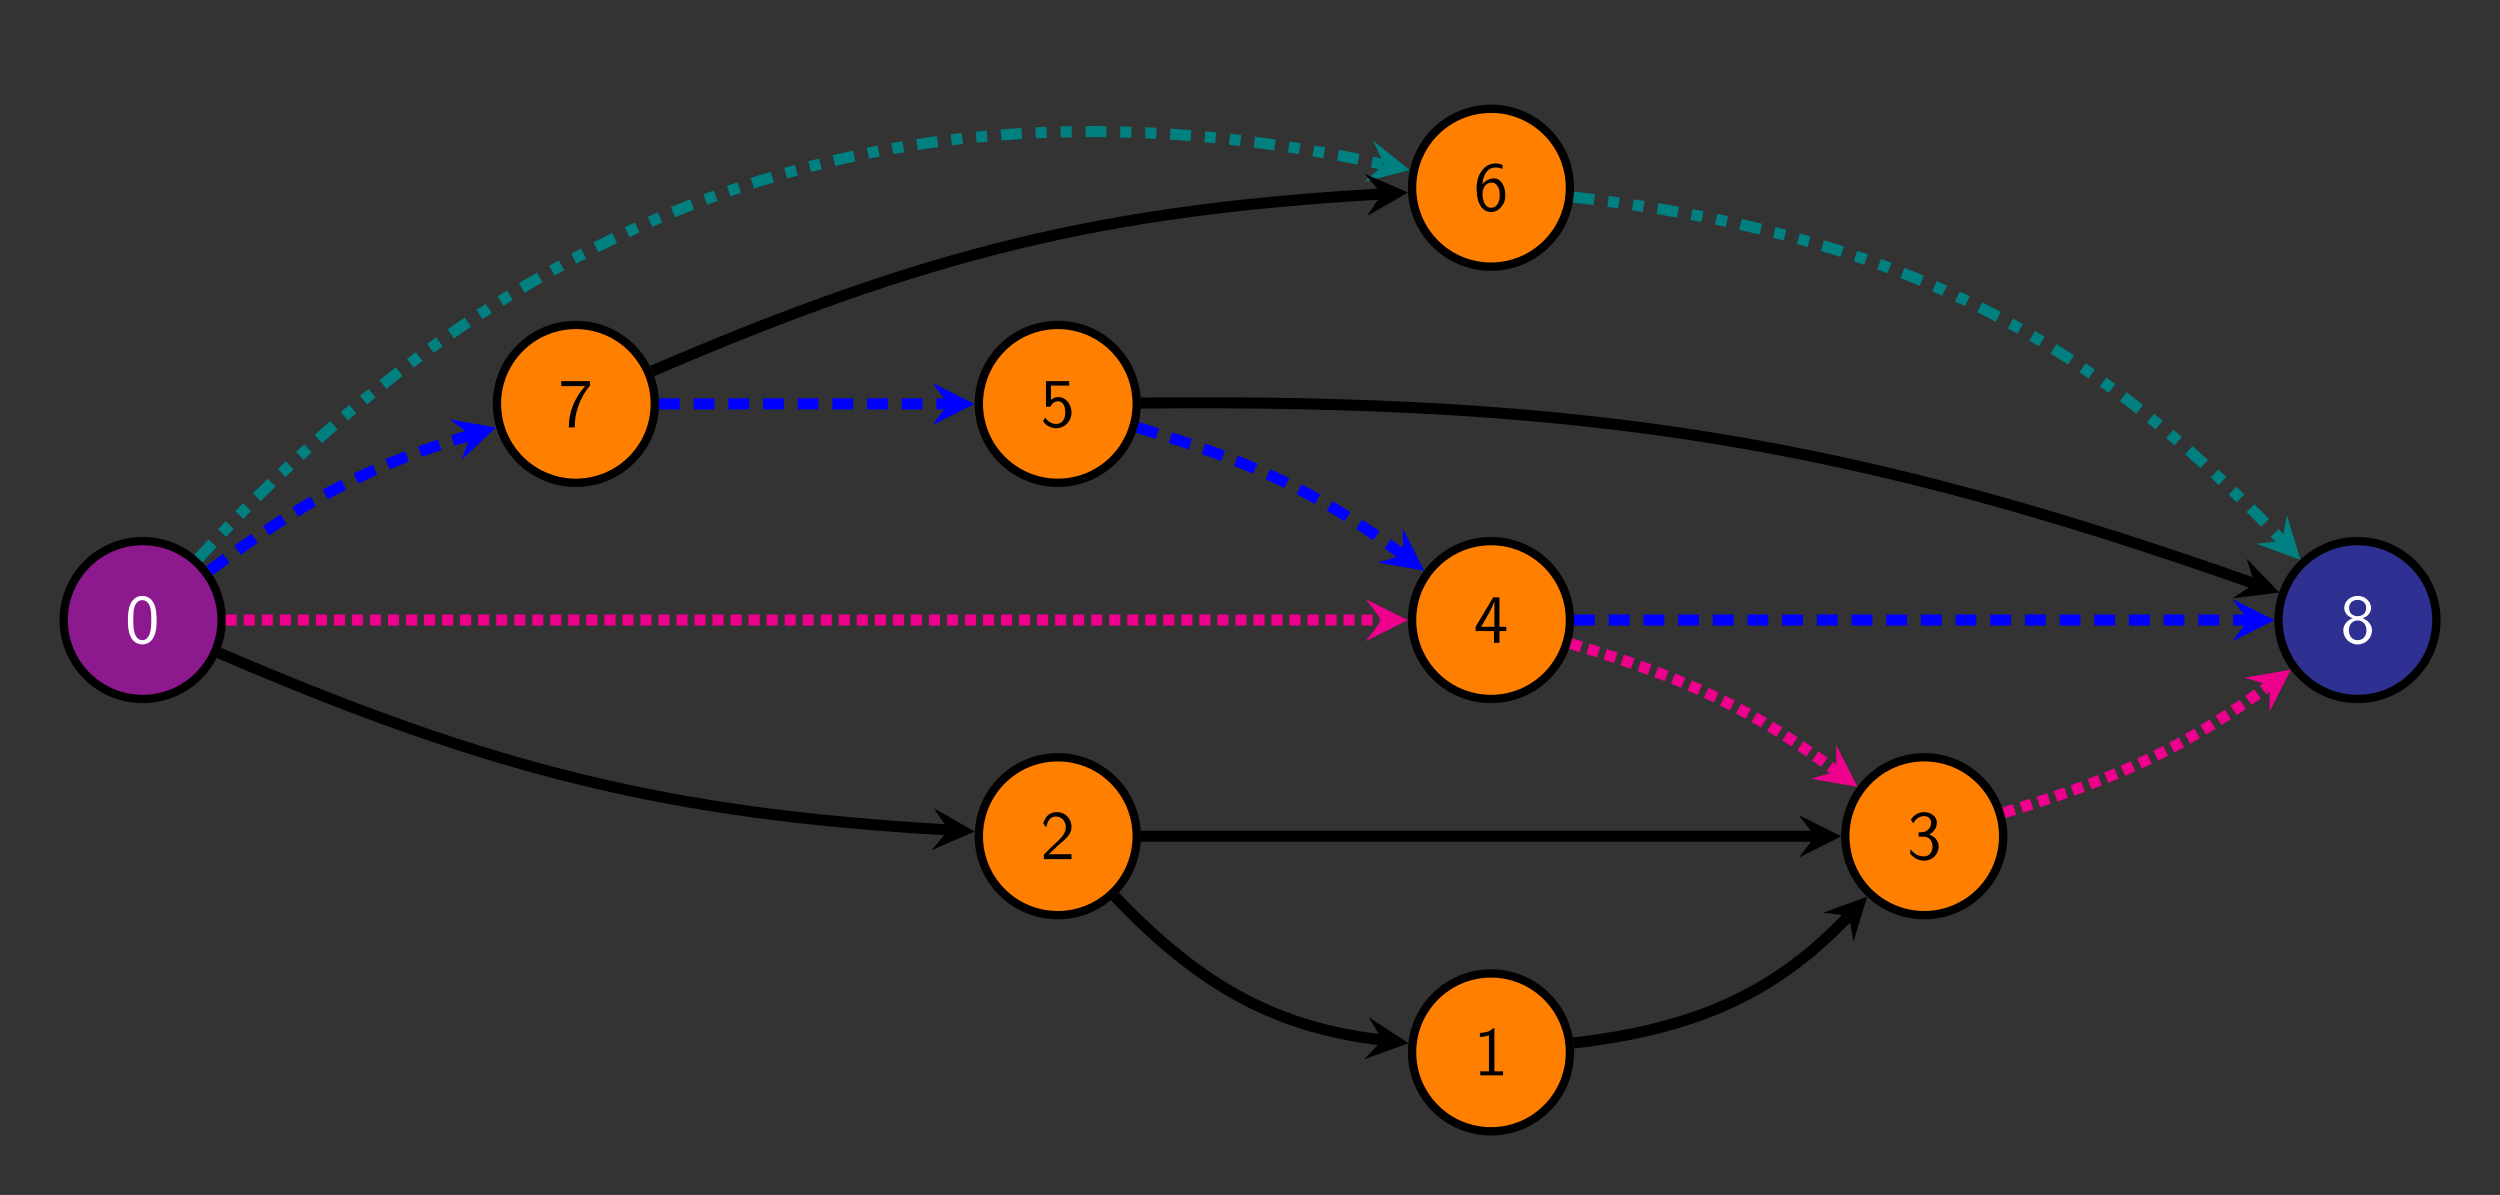 <svg
   version="1.1"
   id="svg1"
   width="478.729"
   height="228.816"
   viewBox="0 0 478.729 228.816"
   sodipodi:docname="reductions.tmp.pdf"
   xmlns:inkscape="http://www.inkscape.org/namespaces/inkscape"
   xmlns:sodipodi="http://sodipodi.sourceforge.net/DTD/sodipodi-0.dtd"
   xmlns="http://www.w3.org/2000/svg"
   xmlns:svg="http://www.w3.org/2000/svg">
  <rect x="0" y="0" width="478.729" height="228.816" fill="#333333" stroke="none"/>
  <defs
     id="defs1" />
  <sodipodi:namedview
     id="namedview1"
     pagecolor="#ffffff"
     bordercolor="#000000"
     borderopacity="0.25"
     inkscape:showpageshadow="2"
     inkscape:pageopacity="0.0"
     inkscape:pagecheckerboard="0"
     inkscape:deskcolor="#d1d1d1">
    <inkscape:page
       x="0"
       y="0"
       inkscape:label="1"
       id="page1"
       width="478.729"
       height="228.816"
       margin="0"
       bleed="0" />
  </sodipodi:namedview>
  <g
     id="g1"
     inkscape:groupmode="layer"
     inkscape:label="1">
    <path
       id="path1"
       d="M 11.339,0 C 11.339,6.262 6.262,11.339 0,11.339 -6.262,11.339 -11.339,6.262 -11.339,0 c 0,-6.262 5.076,-11.339 11.339,-11.339 6.262,0 11.339,5.076 11.339,11.339 z"
       style="fill:#ff8000;fill-opacity:1;fill-rule:nonzero;stroke:#000000;stroke-width:1.196;stroke-linecap:butt;stroke-linejoin:miter;stroke-miterlimit:10;stroke-dasharray:none;stroke-opacity:1"
       transform="matrix(1.333,0,0,-1.333,285.516,35.943)" />
    <path
       id="path2"
       d="m 4.137,-6.55 c -0.516,-0.199 -0.914,-0.199 -1.055,-0.199 -1.406,0 -2.66,1.406 -2.66,3.539 0,2.824 1.23,3.434 2.074,3.434 0.598,0 1.031,-0.234 1.418,-0.68 0.445,-0.504 0.633,-0.973 0.633,-1.758 0,-1.277 -0.656,-2.391 -1.605,-2.391 -0.316,0 -1.078,0.082 -1.688,0.832 0.129,-1.605 0.914,-2.402 1.84,-2.402 0.375,0 0.691,0.07 1.043,0.211 z m -2.871,4.371 c 0,-0.141 0,-0.164 0.012,-0.281 0,-0.738 0.445,-1.535 1.277,-1.535 0.469,0 0.75,0.246 0.949,0.621 0.211,0.363 0.234,0.715 0.234,1.16 0,0.34 0,0.797 -0.246,1.207 -0.164,0.281 -0.422,0.621 -0.996,0.621 -1.055,0 -1.195,-1.465 -1.23,-1.793 z m 0,0"
       style="fill:#000000;fill-opacity:1;fill-rule:nonzero;stroke:none"
       aria-label="6"
       transform="matrix(1.333,0,0,1.333,282.195,40.296)" />
    <path
       id="path3"
       d="m -50.897,-31.054 c 0,6.262 -5.076,11.339 -11.339,11.339 -6.262,0 -11.339,-5.076 -11.339,-11.339 0,-6.262 5.076,-11.339 11.339,-11.339 6.262,0 11.339,5.076 11.339,11.339 z"
       style="fill:#ff8000;fill-opacity:1;fill-rule:nonzero;stroke:#000000;stroke-width:1.196;stroke-linecap:butt;stroke-linejoin:miter;stroke-miterlimit:10;stroke-dasharray:none;stroke-opacity:1"
       transform="matrix(1.333,0,0,-1.333,285.516,35.943)" />
    <path
       id="path4"
       d="m 1.524,-5.893 h 2.625 V -6.538 H 0.809 v 3.68 H 1.465 c 0.164,-0.398 0.539,-0.785 1.113,-0.785 0.469,0 1.008,0.41 1.008,1.605 0,1.652 -1.219,1.652 -1.301,1.652 -0.668,0 -1.277,-0.387 -1.57,-0.926 l -0.328,0.551 C 0.797,-0.186 1.488,0.224 2.297,0.224 c 1.184,0 2.18,-0.984 2.18,-2.25 0,-1.242 -0.855,-2.227 -1.887,-2.227 -0.398,0 -0.773,0.152 -1.066,0.41 z m 0,0"
       style="fill:#000000;fill-opacity:1;fill-rule:nonzero;stroke:none"
       aria-label="5"
       transform="matrix(1.333,0,0,1.333,199.215,81.701)" />
    <path
       id="path5"
       d="m -120.125,-31.054 c 0,6.262 -5.076,11.339 -11.339,11.339 -6.262,0 -11.339,-5.076 -11.339,-11.339 0,-6.262 5.076,-11.339 11.339,-11.339 6.262,0 11.339,5.076 11.339,11.339 z"
       style="fill:#ff8000;fill-opacity:1;fill-rule:nonzero;stroke:#000000;stroke-width:1.196;stroke-linecap:butt;stroke-linejoin:miter;stroke-miterlimit:10;stroke-dasharray:none;stroke-opacity:1"
       transform="matrix(1.333,0,0,-1.333,285.516,35.943)" />
    <path
       id="path6"
       d="m 2.307,-5.823 c 0.117,0 0.246,-0.012 0.363,-0.012 H 3.878 C 2.401,-4.217 1.51,-2.225 1.51,0.107 h 0.844 c 0,-2.988 1.418,-5.121 2.191,-5.988 v -0.656 H 0.42 v 0.715 z m 0,0"
       style="fill:#000000;fill-opacity:1;fill-rule:nonzero;stroke:none"
       aria-label="7"
       transform="matrix(1.333,0,0,1.333,106.912,81.701)" />
    <path
       id="path7"
       d="m -182.36,-62.108 c 0,6.262 -5.076,11.339 -11.339,11.339 -6.262,0 -11.339,-5.076 -11.339,-11.339 0,-6.262 5.076,-11.339 11.339,-11.339 6.262,0 11.339,5.076 11.339,11.339 z"
       style="fill:#8d198f;fill-opacity:1;fill-rule:nonzero;stroke:#000000;stroke-width:1.196;stroke-linecap:butt;stroke-linejoin:miter;stroke-miterlimit:10;stroke-dasharray:none;stroke-opacity:1"
       transform="matrix(1.333,0,0,-1.333,285.516,35.943)" />
    <path
       id="path8"
       d="m 4.547,-3.247 c 0,-0.785 -0.035,-1.711 -0.457,-2.52 -0.398,-0.75 -1.09,-0.984 -1.594,-0.984 -0.598,0 -1.289,0.27 -1.699,1.148 -0.328,0.727 -0.375,1.559 -0.375,2.355 0,0.785 0.035,1.512 0.34,2.238 0.398,0.961 1.148,1.23 1.723,1.23 0.727,0 1.348,-0.41 1.664,-1.102 C 4.453,-1.524 4.547,-2.181 4.547,-3.247 Z m -2.051,2.859 c -0.527,0 -0.938,-0.375 -1.137,-1.102 -0.152,-0.562 -0.164,-1.102 -0.164,-1.875 0,-0.633 0,-1.23 0.164,-1.781 0.07,-0.188 0.316,-0.996 1.125,-0.996 0.773,0 1.031,0.75 1.102,0.926 0.188,0.562 0.188,1.23 0.188,1.852 0,0.656 0,1.277 -0.176,1.91 -0.258,0.902 -0.785,1.066 -1.102,1.066 z m 0,0"
       style="fill:#ffffff;fill-opacity:1;fill-rule:nonzero;stroke:none"
       aria-label="0"
       transform="matrix(1.333,0,0,1.333,23.933,123.107)" />
    <path
       id="path9"
       d="m 11.339,-62.108 c 0,6.262 -5.076,11.339 -11.339,11.339 -6.262,0 -11.339,-5.076 -11.339,-11.339 0,-6.262 5.076,-11.339 11.339,-11.339 6.262,0 11.339,5.076 11.339,11.339 z"
       style="fill:#ff8000;fill-opacity:1;fill-rule:nonzero;stroke:#000000;stroke-width:1.196;stroke-linecap:butt;stroke-linejoin:miter;stroke-miterlimit:10;stroke-dasharray:none;stroke-opacity:1"
       transform="matrix(1.333,0,0,-1.333,285.516,35.943)" />
    <path
       id="path10"
       d="m 3.704,-1.7 h 0.984 v -0.609 H 3.704 V -6.54 H 2.801 l -2.52,4.23 v 0.609 H 2.918 v 1.699 h 0.785 z m -2.648,-0.609 c 0.516,-0.855 1.922,-3.223 1.922,-3.785 v 3.785 z m 0,0"
       style="fill:#000000;fill-opacity:1;fill-rule:nonzero;stroke:none"
       aria-label="4"
       transform="matrix(1.333,0,0,1.333,282.195,123.107)" />
    <path
       id="path11"
       d="m 73.574,-93.162 c 0,6.262 -5.076,11.339 -11.339,11.339 -6.262,0 -11.339,-5.076 -11.339,-11.339 0,-6.262 5.076,-11.339 11.339,-11.339 6.262,0 11.339,5.076 11.339,11.339 z"
       style="fill:#ff8000;fill-opacity:1;fill-rule:nonzero;stroke:#000000;stroke-width:1.196;stroke-linecap:butt;stroke-linejoin:miter;stroke-miterlimit:10;stroke-dasharray:none;stroke-opacity:1"
       transform="matrix(1.333,0,0,-1.333,285.516,35.943)" />
    <path
       id="path12"
       d="M 0.915,-5.121 C 1.208,-5.813 1.852,-6.176 2.462,-6.176 c 0.516,0 1.008,0.293 1.008,0.938 0,0.609 -0.41,1.195 -1.02,1.336 -0.059,0.012 -0.082,0.012 -0.785,0.07 v 0.609 h 0.703 c 1.078,0 1.301,0.926 1.301,1.418 0,0.773 -0.457,1.418 -1.23,1.418 -0.68,0 -1.477,-0.352 -1.91,-1.031 l -0.105,0.598 c 0.727,0.938 1.641,1.043 2.039,1.043 1.219,0 2.086,-0.973 2.086,-2.016 0,-0.902 -0.691,-1.523 -1.371,-1.734 0.762,-0.41 1.113,-1.09 1.113,-1.711 0,-0.855 -0.832,-1.512 -1.816,-1.512 -0.773,0 -1.5,0.398 -1.91,1.09 z m 0,0"
       style="fill:#000000;fill-opacity:1;fill-rule:nonzero;stroke:none"
       aria-label="3"
       transform="matrix(1.333,0,0,1.333,365.175,164.512)" />
    <path
       id="path13"
       d="m 135.81,-62.108 c 0,6.262 -5.076,11.339 -11.339,11.339 -6.262,0 -11.339,-5.076 -11.339,-11.339 0,-6.262 5.076,-11.339 11.339,-11.339 6.262,0 11.339,5.076 11.339,11.339 z"
       style="fill:#2e3192;fill-opacity:1;fill-rule:nonzero;stroke:#000000;stroke-width:1.196;stroke-linecap:butt;stroke-linejoin:miter;stroke-miterlimit:10;stroke-dasharray:none;stroke-opacity:1"
       transform="matrix(1.333,0,0,-1.333,285.516,35.943)" />
    <path
       id="path14"
       d="m 3.189,-3.54 c 0.891,-0.281 1.23,-0.949 1.23,-1.477 0,-0.926 -0.855,-1.734 -1.922,-1.734 -1.125,0 -1.934,0.82 -1.934,1.734 0,0.527 0.34,1.195 1.219,1.477 -0.715,0.246 -1.359,0.879 -1.359,1.746 0,1.09 0.914,2.016 2.062,2.016 1.184,0 2.062,-0.961 2.062,-2.016 0,-0.902 -0.691,-1.512 -1.359,-1.746 z M 2.497,-3.833 c -0.773,0 -1.242,-0.492 -1.242,-1.184 0,-0.68 0.492,-1.16 1.23,-1.16 0.785,0 1.23,0.516 1.23,1.16 0,0.727 -0.504,1.184 -1.219,1.184 z m 0,3.445 c -0.691,0 -1.266,-0.48 -1.266,-1.418 0,-1.043 0.715,-1.418 1.254,-1.418 0.574,0 1.266,0.398 1.266,1.418 0,0.973 -0.621,1.418 -1.254,1.418 z m 0,0"
       style="fill:#ffffff;fill-opacity:1;fill-rule:nonzero;stroke:none"
       aria-label="8"
       transform="matrix(1.333,0,0,1.333,448.155,123.107)" />
    <path
       id="path15"
       d="m 11.339,-124.216 c 0,6.262 -5.076,11.339 -11.339,11.339 -6.262,0 -11.339,-5.076 -11.339,-11.339 0,-6.262 5.076,-11.339 11.339,-11.339 6.262,0 11.339,5.076 11.339,11.339 z"
       style="fill:#ff8000;fill-opacity:1;fill-rule:nonzero;stroke:#000000;stroke-width:1.196;stroke-linecap:butt;stroke-linejoin:miter;stroke-miterlimit:10;stroke-dasharray:none;stroke-opacity:1"
       transform="matrix(1.333,0,0,-1.333,285.516,35.943)" />
    <path
       id="path16"
       d="M 2.977,-6.751 H 2.778 c -0.586,0.609 -1.418,0.633 -1.887,0.656 v 0.574 c 0.328,-0.012 0.809,-0.023 1.301,-0.234 v 5.18 H 0.95 v 0.574 H 4.219 V -0.576 H 2.977 Z m 0,0"
       style="fill:#000000;fill-opacity:1;fill-rule:nonzero;stroke:none"
       aria-label="1"
       transform="matrix(1.333,0,0,1.333,282.195,205.916)" />
    <path
       id="path17"
       d="m -50.897,-93.162 c 0,6.262 -5.076,11.339 -11.339,11.339 -6.262,0 -11.339,-5.076 -11.339,-11.339 0,-6.262 5.076,-11.339 11.339,-11.339 6.262,0 11.339,5.076 11.339,11.339 z"
       style="fill:#ff8000;fill-opacity:1;fill-rule:nonzero;stroke:#000000;stroke-width:1.196;stroke-linecap:butt;stroke-linejoin:miter;stroke-miterlimit:10;stroke-dasharray:none;stroke-opacity:1"
       transform="matrix(1.333,0,0,-1.333,285.516,35.943)" />
    <path
       id="path18"
       d="M 1.735,-1.875 0.504,-0.633 V -2.109375e-4 H 4.477 V -0.703 H 2.66 c -0.117,0 -0.234,0 -0.363,0 h -1.078 c 0.316,-0.27 1.078,-1.02 1.383,-1.312 0.188,-0.176 0.691,-0.598 0.891,-0.773 0.445,-0.445 0.984,-0.973 0.984,-1.828 0,-1.137 -0.809,-2.133 -2.121,-2.133 -1.137,0 -1.699,0.773 -1.934,1.629 0.117,0.176 0.164,0.234 0.188,0.258 0.023,0.023 0.117,0.152 0.223,0.293 0.199,-0.773 0.469,-1.547 1.383,-1.547 0.938,0 1.441,0.75 1.441,1.523 0,0.844 -0.562,1.418 -1.16,2.016 z m 0,0"
       style="fill:#000000;fill-opacity:1;fill-rule:nonzero;stroke:none"
       aria-label="2"
       transform="matrix(1.333,0,0,1.333,199.215,164.512)" />
    <path
       id="path19"
       d="M -185.678,-53.269 C -137.648,-0.34 -81.519,17.657 -15.365,3.328"
       style="fill:none;stroke:#008080;stroke-width:1.594;stroke-linecap:butt;stroke-linejoin:miter;stroke-miterlimit:10;stroke-dasharray:2.989, 1.993, 1.594, 1.993, 1.594, 1.993;stroke-dashoffset:0;stroke-opacity:1"
       transform="matrix(1.333,0,0,-1.333,285.516,35.943)" />
    <path
       id="path20"
       d="M 3.786,0 -2.271,3.029 0,0 -2.271,-3.029"
       style="fill:#008080;fill-opacity:1;fill-rule:nonzero;stroke:none"
       transform="matrix(1.303,0.282,0.282,-1.303,265.029,31.505)" />
    <path
       id="path21"
       d="M 11.859,-1.355 C 57.252,-6.54 84.819,-20.297 113.653,-50.701"
       style="fill:none;stroke:#008080;stroke-width:1.594;stroke-linecap:butt;stroke-linejoin:miter;stroke-miterlimit:10;stroke-dasharray:2.989, 1.993, 1.594, 1.993, 1.594, 1.993;stroke-dashoffset:0;stroke-opacity:1"
       transform="matrix(1.333,0,0,-1.333,285.516,35.943)" />
    <path
       id="path22"
       d="M 3.786,0 -2.271,3.029 0,0 -2.271,-3.029"
       style="fill:#008080;fill-opacity:1;fill-rule:nonzero;stroke:none"
       transform="matrix(0.917,0.967,0.967,-0.917,437.053,103.544)" />
    <path
       id="path23"
       d="M -120.5,-26.335 C -80.518,-9.125 -55.373,-3.183 -15.696,-0.902"
       style="fill:none;stroke:#000000;stroke-width:1.594;stroke-linecap:butt;stroke-linejoin:miter;stroke-miterlimit:10;stroke-dasharray:none;stroke-opacity:1"
       transform="matrix(1.333,0,0,-1.333,285.516,35.943)" />
    <path
       id="path24"
       d="M 3.786,0 -2.271,3.029 0,0 -2.271,-3.029"
       style="fill:#000000;fill-opacity:1;fill-rule:nonzero;stroke:none"
       transform="matrix(1.331,-0.076,-0.076,-1.331,264.588,37.146)" />
    <path
       id="path25"
       d="m -184.107,-55.006 c 14.49,10.73 23.914,15.432 37.571,19.482"
       style="fill:none;stroke:#0000ff;stroke-width:1.594;stroke-linecap:butt;stroke-linejoin:miter;stroke-miterlimit:10;stroke-dasharray:2.989, 1.993;stroke-dashoffset:0;stroke-opacity:1"
       transform="matrix(1.333,0,0,-1.333,285.516,35.943)" />
    <path
       id="path26"
       d="M 3.786,0 -2.271,3.029 0,0 -2.271,-3.029"
       style="fill:#0000ff;fill-opacity:1;fill-rule:nonzero;stroke:none"
       transform="matrix(1.278,-0.379,-0.379,-1.278,90.135,83.308)" />
    <path
       id="path27"
       d="m -119.527,-31.054 h 41.569"
       style="fill:none;stroke:#0000ff;stroke-width:1.594;stroke-linecap:butt;stroke-linejoin:miter;stroke-miterlimit:10;stroke-dasharray:2.989, 1.993;stroke-dashoffset:0;stroke-opacity:1"
       transform="matrix(1.333,0,0,-1.333,285.516,35.943)" />
    <path
       id="path28"
       d="M 3.786,0 -2.271,3.029 0,0 -2.271,-3.029"
       style="fill:#0000ff;fill-opacity:1;fill-rule:nonzero;stroke:none"
       transform="matrix(1.333,0,0,-1.333,181.572,77.348)" />
    <path
       id="path29"
       d="M -50.3,-30.938 C 14.469,-30.308 52.137,-36.575 109.646,-56.875"
       style="fill:none;stroke:#000000;stroke-width:1.594;stroke-linecap:butt;stroke-linejoin:miter;stroke-miterlimit:10;stroke-dasharray:none;stroke-opacity:1"
       transform="matrix(1.333,0,0,-1.333,285.516,35.943)" />
    <path
       id="path30"
       d="M 3.786,0 -2.271,3.029 0,0 -2.271,-3.029"
       style="fill:#000000;fill-opacity:1;fill-rule:nonzero;stroke:none"
       transform="matrix(1.257,0.444,0.444,-1.257,431.711,111.776)" />
    <path
       id="path31"
       d="m -50.792,-34.447 c 17.286,-5.127 26.71,-9.829 38.157,-18.306"
       style="fill:none;stroke:#0000ff;stroke-width:1.594;stroke-linecap:butt;stroke-linejoin:miter;stroke-miterlimit:10;stroke-dasharray:2.989, 1.993;stroke-dashoffset:0;stroke-opacity:1"
       transform="matrix(1.333,0,0,-1.333,285.516,35.943)" />
    <path
       id="path32"
       d="M 3.786,0 -2.271,3.029 0,0 -2.271,-3.029"
       style="fill:#0000ff;fill-opacity:1;fill-rule:nonzero;stroke:none"
       transform="matrix(1.071,0.793,0.793,-1.071,268.669,106.28)" />
    <path
       id="path33"
       d="M -181.763,-62.108 H -15.722"
       style="fill:none;stroke:#ec008c;stroke-width:1.594;stroke-linecap:butt;stroke-linejoin:miter;stroke-miterlimit:10;stroke-dasharray:1.594, 0.996;stroke-dashoffset:0;stroke-opacity:1"
       transform="matrix(1.333,0,0,-1.333,285.516,35.943)" />
    <path
       id="path34"
       d="M 3.786,0 -2.271,3.029 0,0 -2.271,-3.029"
       style="fill:#ec008c;fill-opacity:1;fill-rule:nonzero;stroke:none"
       transform="matrix(1.333,0,0,-1.333,264.553,118.754)" />
    <path
       id="path35"
       d="m 11.936,-62.108 h 96.813"
       style="fill:none;stroke:#0000ff;stroke-width:1.594;stroke-linecap:butt;stroke-linejoin:miter;stroke-miterlimit:10;stroke-dasharray:2.989, 1.993;stroke-dashoffset:0;stroke-opacity:1"
       transform="matrix(1.333,0,0,-1.333,285.516,35.943)" />
    <path
       id="path36"
       d="M 3.786,0 -2.271,3.029 0,0 -2.271,-3.029"
       style="fill:#0000ff;fill-opacity:1;fill-rule:nonzero;stroke:none"
       transform="matrix(1.333,0,0,-1.333,430.515,118.754)" />
    <path
       id="path37"
       d="m 11.443,-65.501 c 17.286,-5.127 26.71,-9.829 38.157,-18.306"
       style="fill:none;stroke:#ec008c;stroke-width:1.594;stroke-linecap:butt;stroke-linejoin:miter;stroke-miterlimit:10;stroke-dasharray:1.594, 0.996;stroke-dashoffset:0;stroke-opacity:1"
       transform="matrix(1.333,0,0,-1.333,285.516,35.943)" />
    <path
       id="path38"
       d="M 3.786,0 -2.271,3.029 0,0 -2.271,-3.029"
       style="fill:#ec008c;fill-opacity:1;fill-rule:nonzero;stroke:none"
       transform="matrix(1.071,0.793,0.793,-1.071,351.65,147.685)" />
    <path
       id="path39"
       d="m -182.736,-66.828 c 39.982,-17.21 65.127,-23.152 104.805,-25.433"
       style="fill:none;stroke:#000000;stroke-width:1.594;stroke-linecap:butt;stroke-linejoin:miter;stroke-miterlimit:10;stroke-dasharray:none;stroke-opacity:1"
       transform="matrix(1.333,0,0,-1.333,285.516,35.943)" />
    <path
       id="path40"
       d="M 3.786,0 -2.271,3.029 0,0 -2.271,-3.029"
       style="fill:#000000;fill-opacity:1;fill-rule:nonzero;stroke:none"
       transform="matrix(1.331,0.076,0.076,-1.331,181.608,158.956)" />
    <path
       id="path41"
       d="m -50.299,-93.162 h 96.812"
       style="fill:none;stroke:#000000;stroke-width:1.594;stroke-linecap:butt;stroke-linejoin:miter;stroke-miterlimit:10;stroke-dasharray:none;stroke-opacity:1"
       transform="matrix(1.333,0,0,-1.333,285.516,35.943)" />
    <path
       id="path42"
       d="M 3.786,0 -2.271,3.029 0,0 -2.271,-3.029"
       style="fill:#000000;fill-opacity:1;fill-rule:nonzero;stroke:none"
       transform="matrix(1.333,0,0,-1.333,347.534,160.159)" />
    <path
       id="path43"
       d="m 73.679,-89.769 c 17.286,5.127 26.71,9.829 38.157,18.306"
       style="fill:none;stroke:#ec008c;stroke-width:1.594;stroke-linecap:butt;stroke-linejoin:miter;stroke-miterlimit:10;stroke-dasharray:1.594, 0.996;stroke-dashoffset:0;stroke-opacity:1"
       transform="matrix(1.333,0,0,-1.333,285.516,35.943)" />
    <path
       id="path44"
       d="M 3.786,0 -2.271,3.029 0,0 -2.271,-3.029"
       style="fill:#ec008c;fill-opacity:1;fill-rule:nonzero;stroke:none"
       transform="matrix(1.071,-0.793,-0.793,-1.071,434.631,131.227)" />
    <path
       id="path45"
       d="m -54.022,-101.823 c 12.697,-13.389 23.831,-18.944 38.402,-20.609"
       style="fill:none;stroke:#000000;stroke-width:1.594;stroke-linecap:butt;stroke-linejoin:miter;stroke-miterlimit:10;stroke-dasharray:none;stroke-opacity:1"
       transform="matrix(1.333,0,0,-1.333,285.516,35.943)" />
    <path
       id="path46"
       d="M 3.786,0 -2.271,3.029 0,0 -2.271,-3.029"
       style="fill:#000000;fill-opacity:1;fill-rule:nonzero;stroke:none"
       transform="matrix(1.325,0.151,0.151,-1.325,264.689,199.185)" />
    <path
       id="path47"
       d="m 11.859,-122.862 c 18.333,2.095 29.467,7.65 39.559,18.292"
       style="fill:none;stroke:#000000;stroke-width:1.594;stroke-linecap:butt;stroke-linejoin:miter;stroke-miterlimit:10;stroke-dasharray:none;stroke-opacity:1"
       transform="matrix(1.333,0,0,-1.333,285.516,35.943)" />
    <path
       id="path48"
       d="M 3.786,0 -2.271,3.029 0,0 -2.271,-3.029"
       style="fill:#000000;fill-opacity:1;fill-rule:nonzero;stroke:none"
       transform="matrix(0.917,-0.967,-0.967,-0.917,354.073,175.369)" />
  </g>
</svg>

